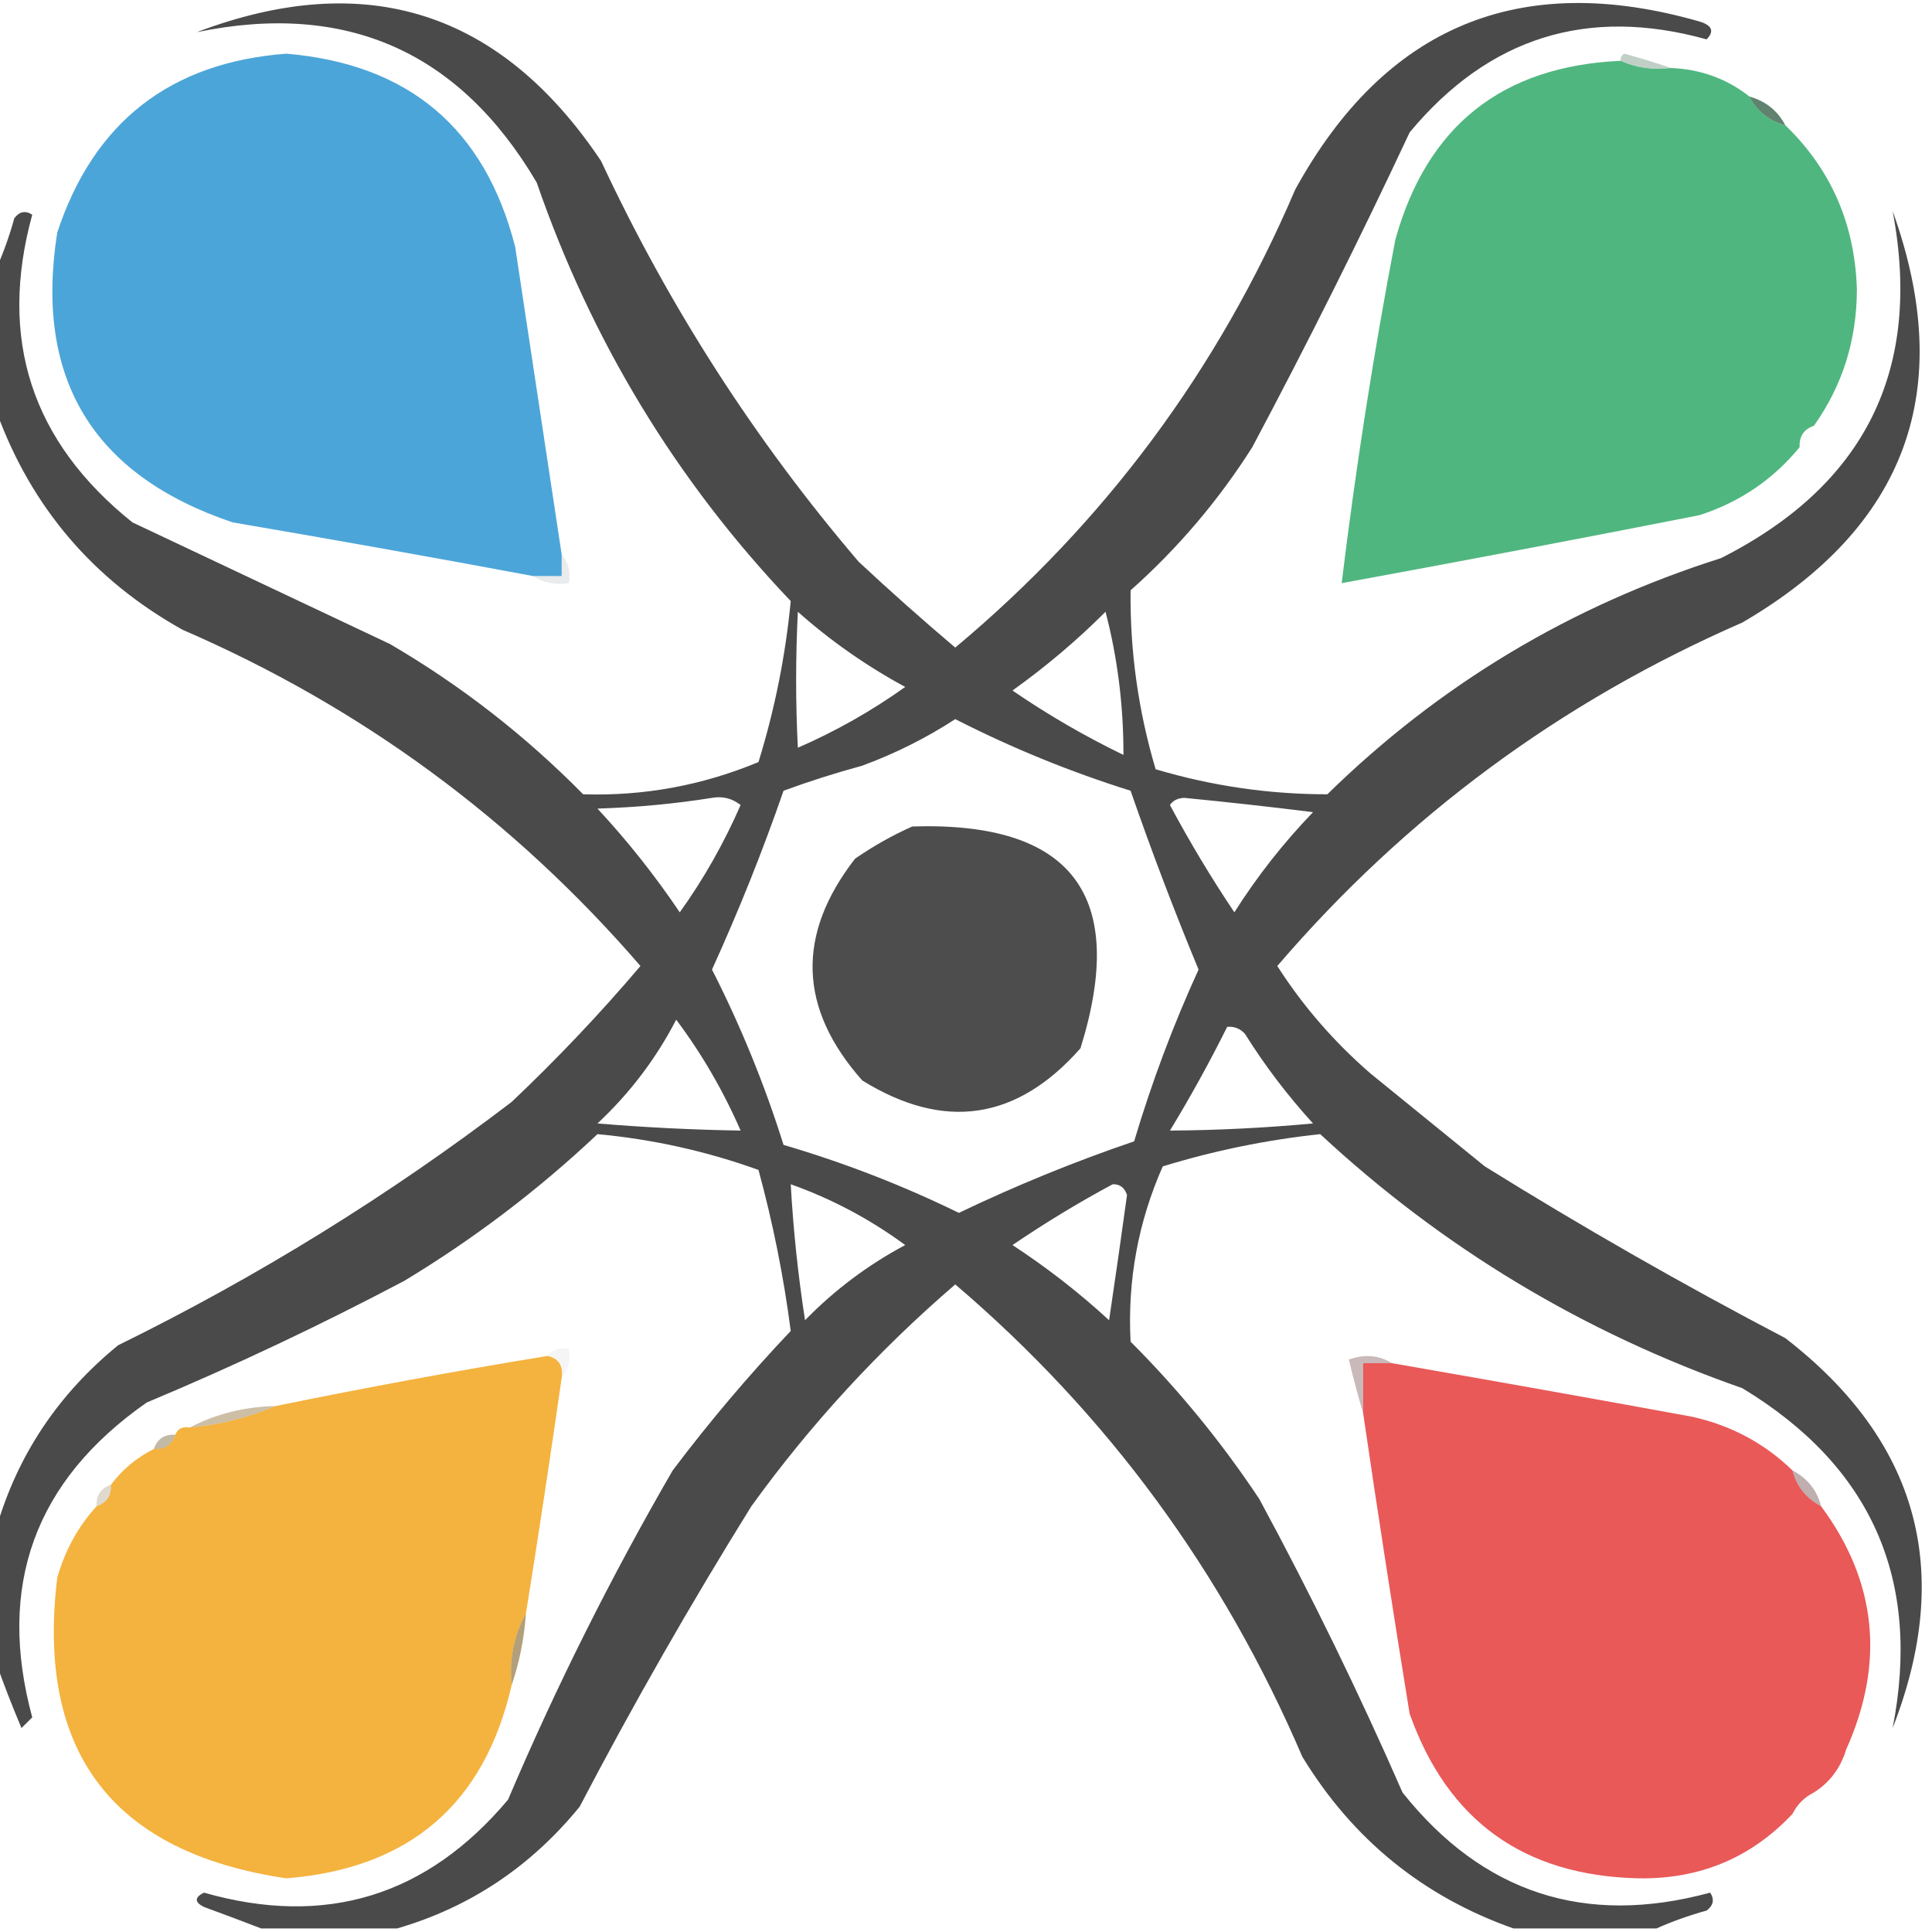 <svg width="32" height="32" viewBox="0 0 32 32" fill="none" xmlns="http://www.w3.org/2000/svg">
    <g clip-path="url(#clip0_993_525)">
        <path opacity="0.973" fill-rule="evenodd" clip-rule="evenodd"
            d="M27.437 31.941C26.647 31.941 25.857 31.941 25.067 31.941C23.569 31.412 22.403 30.464 21.57 29.096C20.256 26.029 18.34 23.421 15.822 21.274C14.547 22.371 13.421 23.596 12.445 24.948C11.437 26.569 10.488 28.228 9.6 29.926C8.789 30.919 7.782 31.591 6.578 31.941C5.827 31.941 5.077 31.941 4.326 31.941C4.024 31.824 3.708 31.706 3.378 31.585C3.22 31.506 3.22 31.427 3.378 31.348C5.39 31.922 7.069 31.409 8.415 29.808C9.21 27.938 10.119 26.121 11.141 24.356C11.748 23.551 12.4 22.78 13.097 22.045C12.981 21.149 12.803 20.26 12.563 19.378C11.701 19.067 10.812 18.87 9.896 18.785C8.915 19.71 7.848 20.52 6.696 21.215C5.303 21.951 3.881 22.623 2.43 23.23C0.575 24.526 -0.057 26.265 0.534 28.445C0.474 28.504 0.415 28.563 0.356 28.622C0.202 28.258 0.064 27.903 -0.059 27.556C-0.059 26.805 -0.059 26.054 -0.059 25.304C0.291 24.1 0.963 23.093 1.956 22.282C4.268 21.146 6.44 19.803 8.474 18.252C9.229 17.537 9.94 16.787 10.608 16C8.505 13.566 5.977 11.709 3.022 10.43C1.544 9.604 0.517 8.399 -0.059 6.815C-0.059 6.025 -0.059 5.235 -0.059 4.445C0.056 4.188 0.155 3.912 0.237 3.615C0.322 3.502 0.421 3.483 0.534 3.556C-0.031 5.615 0.522 7.314 2.193 8.652C3.611 9.322 5.034 9.993 6.459 10.667C7.633 11.353 8.7 12.183 9.659 13.156C10.666 13.187 11.634 13.009 12.563 12.622C12.833 11.746 13.011 10.857 13.097 9.956C11.198 7.959 9.796 5.647 8.889 3.022C7.608 0.85 5.732 0.021 3.259 0.533C6.06 -0.528 8.292 0.183 9.956 2.667C11.082 5.081 12.505 7.293 14.222 9.304C14.745 9.792 15.278 10.266 15.822 10.726C18.303 8.651 20.179 6.123 21.452 3.141C22.941 0.431 25.173 -0.497 28.148 0.356C28.358 0.419 28.398 0.518 28.267 0.652C26.296 0.104 24.656 0.618 23.348 2.193C22.525 3.952 21.655 5.69 20.741 7.408C20.181 8.291 19.509 9.081 18.726 9.778C18.715 10.784 18.853 11.772 19.141 12.741C20.071 13.018 21.02 13.156 21.985 13.156C23.84 11.339 26.012 10.035 28.504 9.245C30.896 8.036 31.844 6.12 31.348 3.496C32.41 6.451 31.581 8.722 28.859 10.311C25.851 11.623 23.283 13.519 21.156 16C21.579 16.661 22.093 17.254 22.697 17.778C23.328 18.291 23.961 18.805 24.593 19.319C26.217 20.328 27.876 21.277 29.57 22.163C31.772 23.866 32.365 26.019 31.348 28.622C31.828 26.164 30.998 24.287 28.859 22.993C26.226 22.072 23.895 20.669 21.867 18.785C20.983 18.879 20.113 19.057 19.259 19.319C18.851 20.242 18.673 21.21 18.726 22.222C19.523 23.02 20.234 23.889 20.859 24.83C21.718 26.419 22.508 28.038 23.23 29.689C24.558 31.357 26.257 31.91 28.326 31.348C28.399 31.461 28.38 31.559 28.267 31.645C27.97 31.727 27.694 31.826 27.437 31.941ZM13.215 10.133C13.756 10.614 14.349 11.029 14.993 11.378C14.439 11.774 13.846 12.11 13.215 12.385C13.177 11.643 13.177 10.892 13.215 10.133ZM18.311 10.133C18.511 10.899 18.609 11.69 18.608 12.504C17.966 12.193 17.354 11.838 16.77 11.437C17.324 11.041 17.838 10.606 18.311 10.133ZM15.822 11.911C16.757 12.388 17.724 12.783 18.726 13.097C19.072 14.095 19.447 15.082 19.852 16.059C19.43 16.982 19.075 17.93 18.785 18.904C17.798 19.24 16.83 19.635 15.882 20.089C14.947 19.632 13.979 19.257 12.978 18.963C12.665 17.965 12.27 16.997 11.793 16.059C12.234 15.09 12.63 14.102 12.978 13.097C13.406 12.94 13.841 12.802 14.282 12.682C14.829 12.48 15.343 12.223 15.822 11.911ZM11.793 13.215C11.968 13.184 12.126 13.223 12.267 13.334C11.989 13.968 11.654 14.561 11.259 15.111C10.85 14.504 10.396 13.931 9.896 13.393C10.55 13.372 11.182 13.313 11.793 13.215ZM19.378 13.334C19.427 13.259 19.506 13.22 19.615 13.215C20.326 13.284 21.037 13.363 21.748 13.452C21.257 13.962 20.822 14.515 20.445 15.111C20.056 14.531 19.701 13.938 19.378 13.334ZM11.2 16.889C11.623 17.453 11.979 18.066 12.267 18.726C11.479 18.713 10.689 18.674 9.896 18.608C10.433 18.106 10.867 17.533 11.2 16.889ZM20.326 17.008C20.444 16.997 20.543 17.037 20.622 17.126C20.952 17.654 21.328 18.147 21.748 18.608C20.956 18.681 20.166 18.721 19.378 18.726C19.717 18.169 20.033 17.596 20.326 17.008ZM13.097 19.615C13.778 19.857 14.41 20.193 14.993 20.622C14.376 20.951 13.823 21.366 13.334 21.867C13.218 21.119 13.139 20.369 13.097 19.615ZM18.43 19.615C18.548 19.611 18.627 19.671 18.667 19.793C18.572 20.484 18.473 21.175 18.37 21.867C17.874 21.41 17.341 20.996 16.77 20.622C17.311 20.254 17.865 19.918 18.43 19.615Z"
            fill="#464646" />
        <path opacity="0.303" fill-rule="evenodd" clip-rule="evenodd"
            d="M27.674 1.126C27.371 1.161 27.094 1.122 26.844 1.007C26.837 0.955 26.856 0.916 26.904 0.889C27.174 0.962 27.43 1.041 27.674 1.126Z"
            fill="#2F6348" />
        <path opacity="0.997" fill-rule="evenodd" clip-rule="evenodd"
            d="M9.303 9.185C9.303 9.303 9.303 9.422 9.303 9.541C9.145 9.541 8.987 9.541 8.829 9.541C7.175 9.232 5.516 8.936 3.852 8.652C1.535 7.87 0.567 6.27 0.948 3.852C1.552 2.023 2.817 1.035 4.741 0.889C6.768 1.06 8.032 2.126 8.533 4.089C8.79 5.789 9.047 7.488 9.303 9.185Z"
            fill="#4CA5D8" />
        <path opacity="0.999" fill-rule="evenodd" clip-rule="evenodd"
            d="M26.844 1.007C27.094 1.122 27.371 1.162 27.674 1.126C28.169 1.146 28.603 1.304 28.978 1.6C29.101 1.841 29.298 1.999 29.57 2.074C30.329 2.806 30.725 3.715 30.756 4.8C30.753 5.637 30.516 6.388 30.044 7.052C29.878 7.108 29.799 7.226 29.807 7.407C29.37 7.941 28.817 8.317 28.148 8.533C26.173 8.922 24.198 9.297 22.222 9.659C22.454 7.754 22.75 5.857 23.111 3.97C23.636 2.083 24.88 1.096 26.844 1.007Z"
            fill="#50B67F" />
        <path opacity="0.745" fill-rule="evenodd" clip-rule="evenodd"
            d="M28.977 1.6C29.245 1.674 29.442 1.832 29.57 2.074C29.298 1.999 29.101 1.841 28.977 1.6Z"
            fill="#2A573E" />
        <path opacity="0.01" fill-rule="evenodd" clip-rule="evenodd"
            d="M30.044 7.052C30.053 7.233 29.974 7.351 29.807 7.407C29.799 7.226 29.878 7.108 30.044 7.052Z"
            fill="#182920" />
        <path opacity="0.088" fill-rule="evenodd" clip-rule="evenodd"
            d="M9.304 9.185C9.414 9.312 9.454 9.47 9.422 9.659C9.195 9.693 8.998 9.653 8.83 9.541C8.988 9.541 9.146 9.541 9.304 9.541C9.304 9.422 9.304 9.304 9.304 9.185Z"
            fill="#14212A" />
        <path opacity="0.989" fill-rule="evenodd" clip-rule="evenodd"
            d="M15.111 13.689C17.757 13.606 18.685 14.83 17.896 17.363C16.843 18.557 15.638 18.735 14.282 17.896C13.225 16.704 13.186 15.48 14.163 14.222C14.471 14.01 14.787 13.832 15.111 13.689Z"
            fill="#4C4C4C" />
        <path opacity="0.996" fill-rule="evenodd" clip-rule="evenodd"
            d="M9.067 22.459C9.25 22.497 9.329 22.616 9.304 22.815C9.117 24.119 8.92 25.422 8.711 26.726C8.513 27.082 8.434 27.477 8.474 27.911C8.023 29.883 6.778 30.949 4.741 31.111C1.864 30.683 0.599 29.024 0.948 26.134C1.077 25.678 1.294 25.283 1.6 24.948C1.767 24.892 1.846 24.774 1.837 24.593C2.026 24.34 2.263 24.143 2.548 24C2.729 24.009 2.848 23.93 2.904 23.763C2.944 23.664 3.023 23.624 3.141 23.645C3.646 23.598 4.12 23.479 4.563 23.289C6.056 22.983 7.557 22.706 9.067 22.459Z"
            fill="#F4B23E" />
        <path opacity="0.042" fill-rule="evenodd" clip-rule="evenodd"
            d="M9.067 22.459C9.151 22.352 9.269 22.313 9.422 22.341C9.454 22.53 9.415 22.688 9.304 22.815C9.329 22.616 9.25 22.497 9.067 22.459Z"
            fill="#1B1407" />
        <path opacity="0.997" fill-rule="evenodd" clip-rule="evenodd"
            d="M23.052 22.578C24.71 22.866 26.37 23.162 28.029 23.466C28.673 23.61 29.226 23.906 29.689 24.355C29.758 24.622 29.916 24.819 30.163 24.948C31.086 26.195 31.224 27.538 30.578 28.978C30.484 29.287 30.306 29.523 30.044 29.689C29.886 29.768 29.768 29.886 29.689 30.044C29.005 30.771 28.155 31.127 27.141 31.111C25.243 31.069 23.979 30.16 23.348 28.385C23.078 26.726 22.821 25.067 22.578 23.407C22.578 23.131 22.578 22.854 22.578 22.578C22.736 22.578 22.894 22.578 23.052 22.578Z"
            fill="#E85958" />
        <path opacity="0.322" fill-rule="evenodd" clip-rule="evenodd"
            d="M23.052 22.578C22.894 22.578 22.736 22.578 22.578 22.578C22.578 22.854 22.578 23.131 22.578 23.407C22.494 23.124 22.415 22.827 22.341 22.518C22.603 22.425 22.84 22.445 23.052 22.578Z"
            fill="#5C2726" />
        <path opacity="0.408" fill-rule="evenodd" clip-rule="evenodd"
            d="M4.563 23.289C4.12 23.479 3.646 23.597 3.141 23.645C3.575 23.418 4.049 23.299 4.563 23.289Z"
            fill="#846326" />
        <path opacity="0.392" fill-rule="evenodd" clip-rule="evenodd"
            d="M2.904 23.763C2.848 23.93 2.729 24.009 2.548 24C2.604 23.833 2.723 23.754 2.904 23.763Z"
            fill="#654D1D" />
        <path opacity="0.369" fill-rule="evenodd" clip-rule="evenodd"
            d="M29.689 24.355C29.936 24.484 30.094 24.681 30.163 24.948C29.916 24.82 29.758 24.622 29.689 24.355Z"
            fill="#522726" />
        <path opacity="0.22" fill-rule="evenodd" clip-rule="evenodd"
            d="M1.837 24.593C1.845 24.774 1.766 24.892 1.6 24.948C1.591 24.767 1.67 24.649 1.837 24.593Z"
            fill="#6D5423" />
        <path opacity="0.592" fill-rule="evenodd" clip-rule="evenodd"
            d="M8.711 26.726C8.681 27.146 8.602 27.541 8.474 27.911C8.434 27.477 8.513 27.082 8.711 26.726Z"
            fill="#7E5D21" />
        <path opacity="0.01" fill-rule="evenodd" clip-rule="evenodd"
            d="M30.044 29.689C30.044 29.926 29.926 30.044 29.689 30.044C29.768 29.887 29.887 29.768 30.044 29.689Z"
            fill="#2B1513" />
    </g>
    <defs>
        <clipPath id="clip0_993_525">
            <rect width="32" height="32" fill="white" />
        </clipPath>
    </defs>
</svg>
